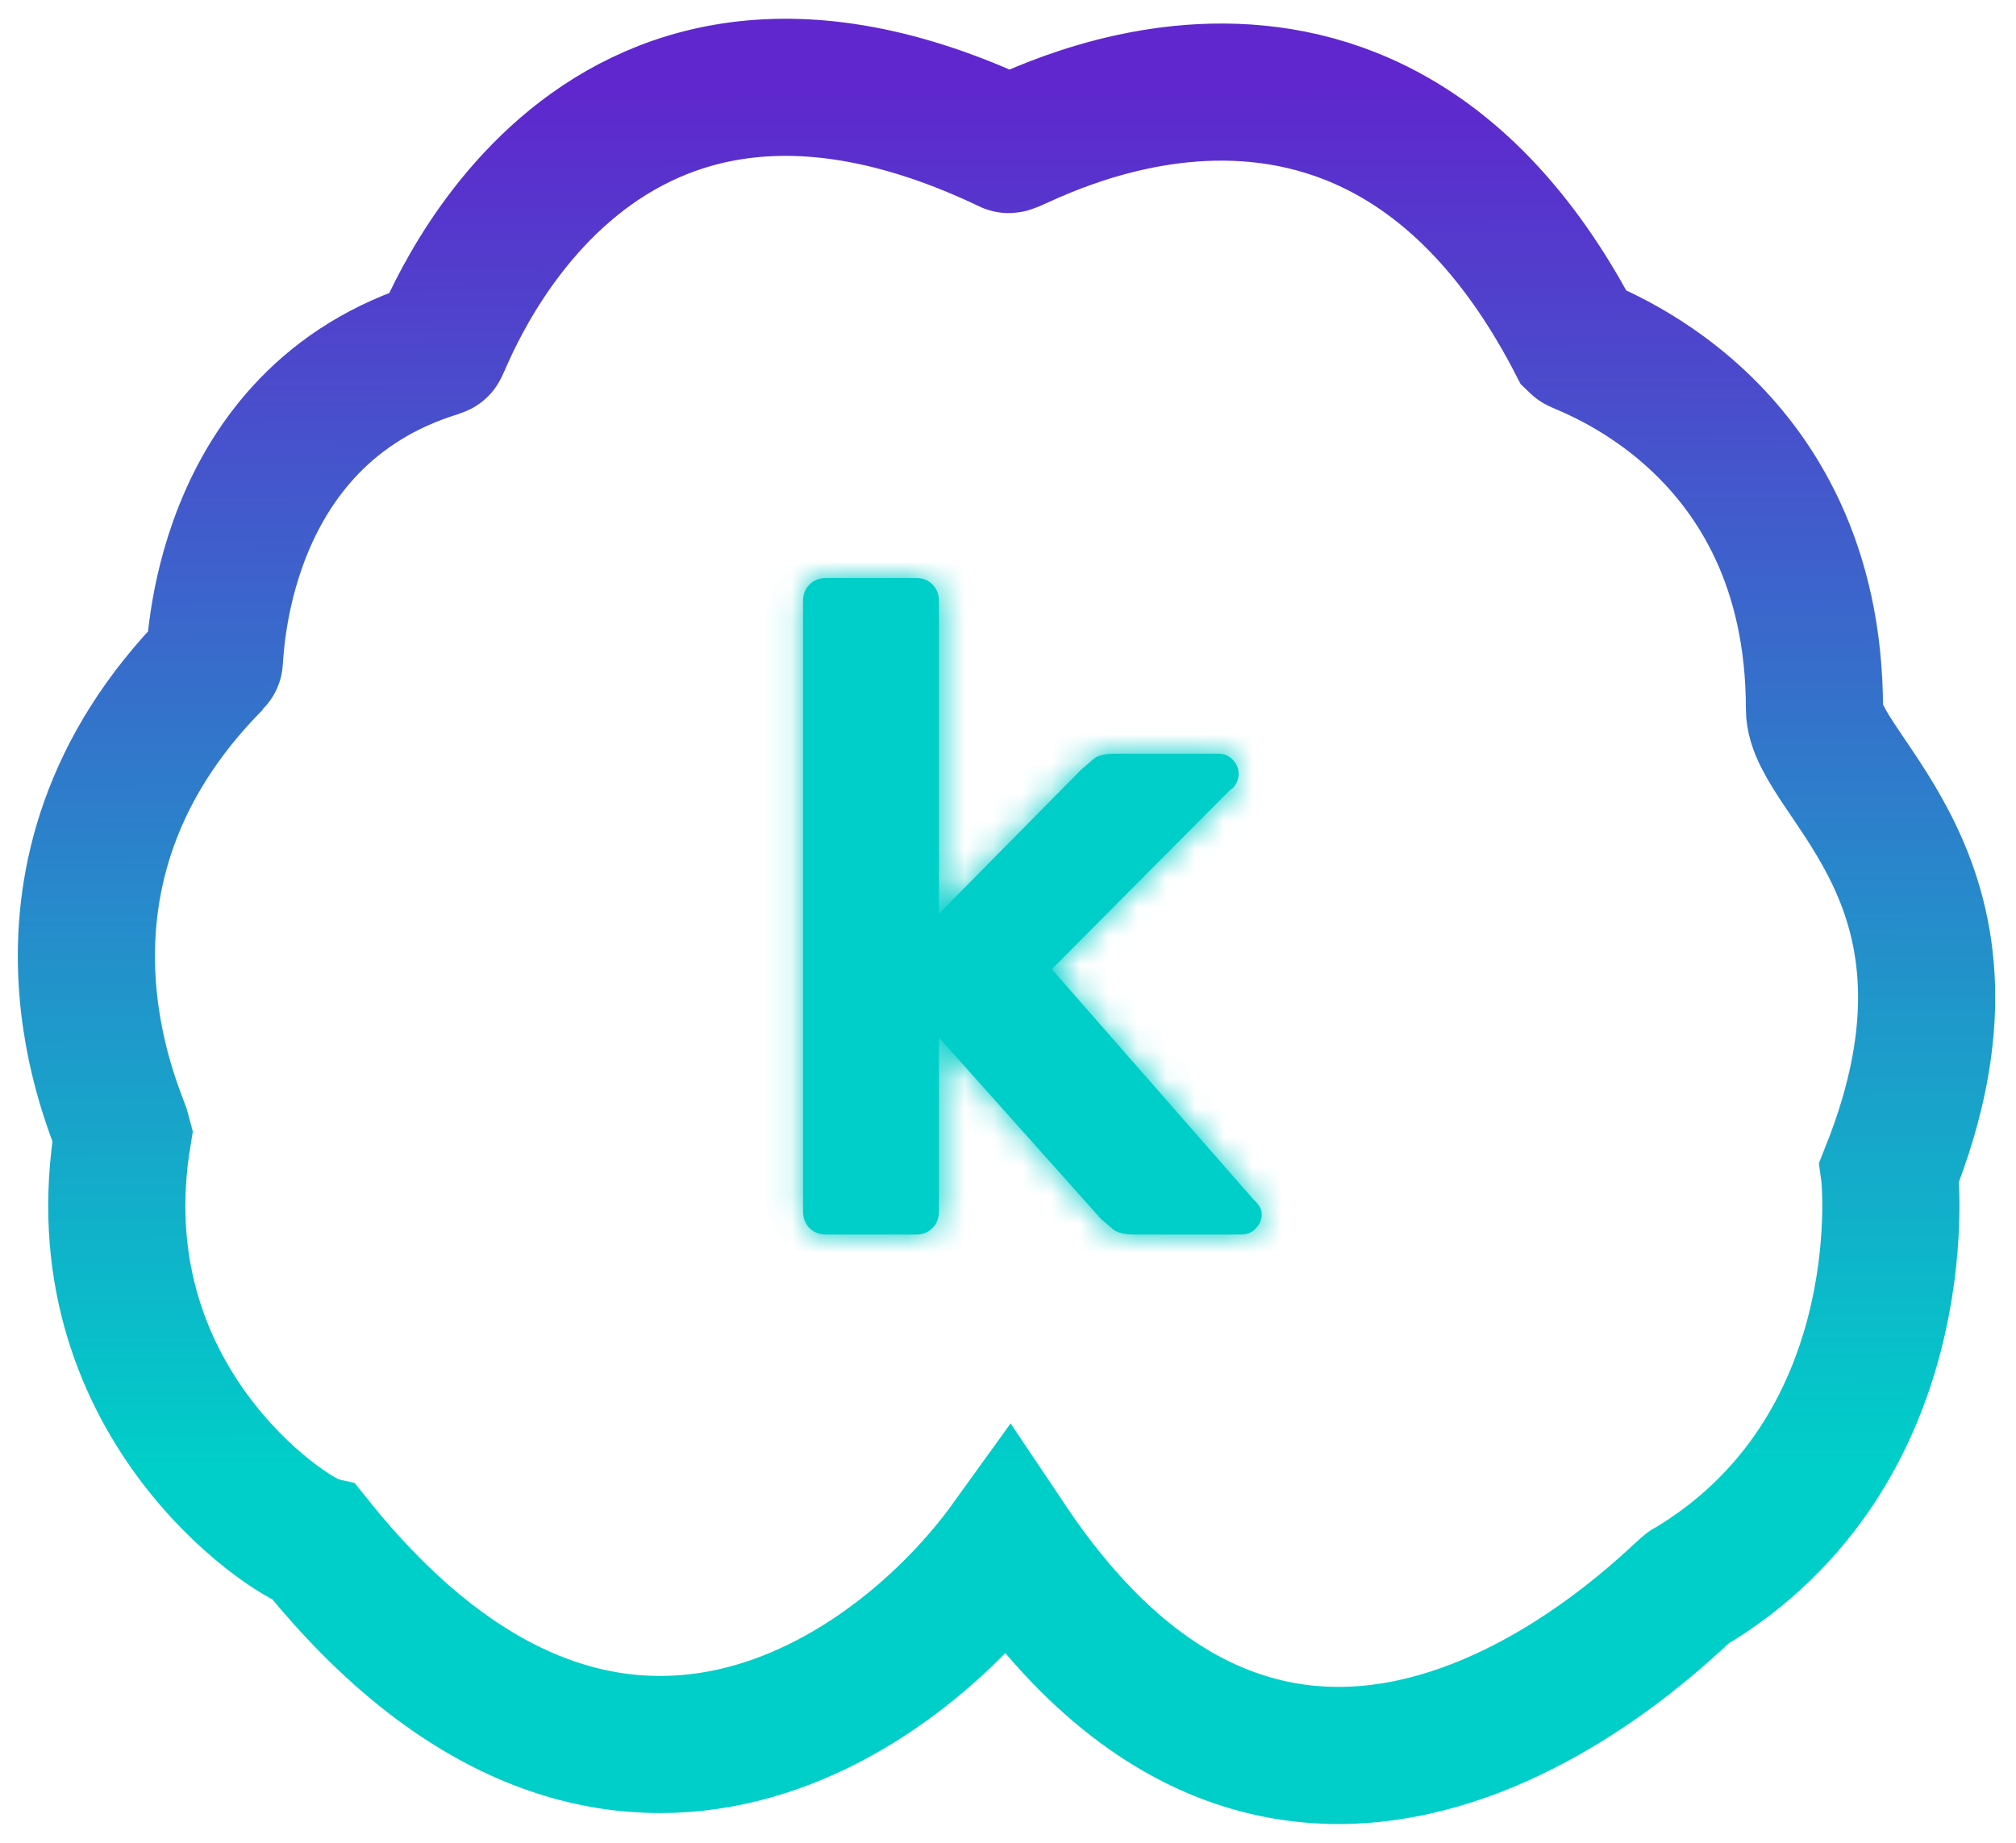 <svg width="70" height="64" viewBox="0 0 70 64" fill="none" xmlns="http://www.w3.org/2000/svg">
<path d="M10.949 53.608C21.098 66.249 31.224 58.875 35.019 53.608C45.609 69.409 58.749 54.797 58.636 55.137C66.508 50.436 65.658 41.091 65.602 40.695C69.623 30.614 63.002 27.003 63.002 24.622C63.002 14.621 54.906 12.081 54.748 11.922C47.385 -2.35 35.019 5.241 35.019 5.015C20.18 -2.065 15.366 12.094 15.253 12.094C7.437 14.462 7.494 22.968 7.437 22.968C0.018 30.444 4.107 38.751 4.266 39.392C2.737 48.567 9.981 53.355 10.949 53.608Z" stroke="url(#paint0_linear_244_41)" stroke-width="4.762" stroke-linecap="round"/>
<mask id="path-2-inside-1_244_41" fill="white">
<path d="M28.686 42.875C28.45 42.875 28.257 42.8 28.108 42.65C27.958 42.5 27.883 42.308 27.883 42.072V20.878C27.883 20.643 27.958 20.45 28.108 20.3C28.257 20.15 28.45 20.075 28.686 20.075H31.832C32.047 20.075 32.228 20.15 32.378 20.3C32.528 20.45 32.603 20.643 32.603 20.878V31.732L37.548 26.723C37.72 26.573 37.87 26.444 37.998 26.337C38.148 26.23 38.373 26.177 38.672 26.177H42.301C42.515 26.177 42.686 26.252 42.815 26.401C42.943 26.53 43.007 26.691 43.007 26.883C43.007 26.969 42.986 27.065 42.943 27.172C42.9 27.279 42.825 27.365 42.718 27.429L36.521 33.659L43.521 41.655C43.714 41.826 43.81 41.997 43.81 42.169C43.81 42.361 43.735 42.532 43.585 42.682C43.457 42.811 43.296 42.875 43.104 42.875H39.379C39.058 42.875 38.822 42.821 38.672 42.714C38.544 42.607 38.394 42.479 38.223 42.329L32.603 36.035V42.072C32.603 42.308 32.528 42.5 32.378 42.65C32.228 42.8 32.047 42.875 31.832 42.875H28.686Z"/>
</mask>
<path d="M28.686 42.875C28.45 42.875 28.257 42.8 28.108 42.65C27.958 42.5 27.883 42.308 27.883 42.072V20.878C27.883 20.643 27.958 20.45 28.108 20.3C28.257 20.15 28.45 20.075 28.686 20.075H31.832C32.047 20.075 32.228 20.15 32.378 20.3C32.528 20.45 32.603 20.643 32.603 20.878V31.732L37.548 26.723C37.72 26.573 37.87 26.444 37.998 26.337C38.148 26.23 38.373 26.177 38.672 26.177H42.301C42.515 26.177 42.686 26.252 42.815 26.401C42.943 26.53 43.007 26.691 43.007 26.883C43.007 26.969 42.986 27.065 42.943 27.172C42.9 27.279 42.825 27.365 42.718 27.429L36.521 33.659L43.521 41.655C43.714 41.826 43.81 41.997 43.81 42.169C43.81 42.361 43.735 42.532 43.585 42.682C43.457 42.811 43.296 42.875 43.104 42.875H39.379C39.058 42.875 38.822 42.821 38.672 42.714C38.544 42.607 38.394 42.479 38.223 42.329L32.603 36.035V42.072C32.603 42.308 32.528 42.5 32.378 42.65C32.228 42.8 32.047 42.875 31.832 42.875H28.686Z" fill="#00CEC9"/>
<path d="M28.108 42.65L26.76 43.997H26.76L28.108 42.65ZM28.108 20.3L29.454 21.647L29.454 21.647L28.108 20.3ZM32.378 20.3L31.031 21.647L31.031 21.647L32.378 20.3ZM32.603 31.732H30.698V36.373L33.959 33.07L32.603 31.732ZM37.548 26.723L36.294 25.289L36.242 25.335L36.193 25.384L37.548 26.723ZM37.998 26.337L36.891 24.787L36.833 24.828L36.778 24.874L37.998 26.337ZM42.815 26.401L41.368 27.641L41.416 27.697L41.468 27.748L42.815 26.401ZM42.943 27.172L41.175 26.465L41.175 26.465L42.943 27.172ZM42.718 27.429L41.738 25.796L41.535 25.918L41.368 26.085L42.718 27.429ZM36.521 33.659L35.17 32.315L33.916 33.576L35.087 34.914L36.521 33.659ZM43.521 41.655L42.088 42.91L42.166 42.999L42.256 43.078L43.521 41.655ZM43.585 42.682L44.932 44.029L44.932 44.029L43.585 42.682ZM38.672 42.714L37.453 44.178L37.507 44.223L37.565 44.264L38.672 42.714ZM38.223 42.329L36.802 43.598L36.88 43.685L36.968 43.763L38.223 42.329ZM32.603 36.035L34.024 34.766L30.698 31.041V36.035H32.603ZM32.378 42.65L31.031 41.303L32.378 42.65ZM28.686 42.875V40.97C28.771 40.97 28.903 40.984 29.055 41.043C29.211 41.104 29.347 41.196 29.454 41.303L28.108 42.65L26.76 43.997C27.309 44.546 28.006 44.78 28.686 44.78V42.875ZM28.108 42.65L29.454 41.303C29.561 41.41 29.654 41.547 29.714 41.703C29.773 41.855 29.788 41.986 29.788 42.072H27.883H25.978C25.978 42.751 26.212 43.449 26.76 43.997L28.108 42.65ZM27.883 42.072H29.788V20.878H27.883H25.978V42.072H27.883ZM27.883 20.878H29.788C29.788 20.964 29.773 21.095 29.714 21.247C29.654 21.404 29.561 21.54 29.454 21.647L28.108 20.3L26.76 18.953C26.212 19.502 25.978 20.199 25.978 20.878H27.883ZM28.108 20.3L29.454 21.647C29.347 21.754 29.211 21.846 29.055 21.907C28.903 21.966 28.771 21.98 28.686 21.98V20.075V18.17C28.006 18.17 27.309 18.405 26.76 18.953L28.108 20.3ZM28.686 20.075V21.98H31.832V20.075V18.17H28.686V20.075ZM31.832 20.075V21.98C31.713 21.98 31.563 21.958 31.404 21.893C31.245 21.828 31.12 21.736 31.031 21.647L32.378 20.3L33.725 18.953C33.214 18.442 32.546 18.17 31.832 18.17V20.075ZM32.378 20.3L31.031 21.647C30.924 21.54 30.832 21.404 30.771 21.247C30.712 21.095 30.698 20.964 30.698 20.878H32.603H34.508C34.508 20.199 34.274 19.502 33.725 18.953L32.378 20.3ZM32.603 20.878H30.698V31.732H32.603H34.508V20.878H32.603ZM32.603 31.732L33.959 33.07L38.904 28.061L37.548 26.723L36.193 25.384L31.247 30.394L32.603 31.732ZM37.548 26.723L38.803 28.156C38.966 28.013 39.104 27.895 39.218 27.801L37.998 26.337L36.778 24.874C36.635 24.993 36.473 25.132 36.294 25.289L37.548 26.723ZM37.998 26.337L39.105 27.887C38.936 28.008 38.788 28.054 38.72 28.07C38.653 28.086 38.63 28.082 38.672 28.082V26.177V24.272C38.203 24.272 37.51 24.345 36.891 24.787L37.998 26.337ZM38.672 26.177V28.082H42.301V26.177V24.272H38.672V26.177ZM42.301 26.177V28.082C42.183 28.082 42.014 28.06 41.826 27.978C41.635 27.894 41.48 27.772 41.368 27.641L42.815 26.401L44.261 25.162C43.737 24.551 43.018 24.272 42.301 24.272V26.177ZM42.815 26.401L41.468 27.748C41.359 27.64 41.259 27.497 41.191 27.326C41.123 27.157 41.102 27.002 41.102 26.883H43.007H44.912C44.912 26.219 44.671 25.564 44.162 25.055L42.815 26.401ZM43.007 26.883H41.102C41.102 26.658 41.157 26.509 41.175 26.465L42.943 27.172L44.712 27.88C44.815 27.621 44.912 27.279 44.912 26.883H43.007ZM42.943 27.172L41.175 26.465C41.299 26.152 41.52 25.927 41.738 25.796L42.718 27.429L43.699 29.063C44.131 28.803 44.501 28.406 44.712 27.88L42.943 27.172ZM42.718 27.429L41.368 26.085L35.17 32.315L36.521 33.659L37.871 35.002L44.069 28.773L42.718 27.429ZM36.521 33.659L35.087 34.914L42.088 42.91L43.521 41.655L44.955 40.4L37.954 32.404L36.521 33.659ZM43.521 41.655L42.256 43.078C42.248 43.072 41.905 42.767 41.905 42.169H43.81H45.715C45.715 41.227 45.18 40.58 44.787 40.231L43.521 41.655ZM43.81 42.169H41.905C41.905 42.01 41.938 41.84 42.009 41.678C42.078 41.519 42.168 41.406 42.238 41.335L43.585 42.682L44.932 44.029C45.4 43.561 45.715 42.919 45.715 42.169H43.81ZM43.585 42.682L42.238 41.335C42.347 41.226 42.49 41.127 42.661 41.058C42.83 40.99 42.985 40.97 43.104 40.97V42.875V44.78C43.768 44.78 44.423 44.538 44.932 44.029L43.585 42.682ZM43.104 42.875V40.97H39.379V42.875V44.78H43.104V42.875ZM39.379 42.875V40.97C39.317 40.97 39.326 40.964 39.383 40.977C39.439 40.99 39.596 41.033 39.779 41.164L38.672 42.714L37.565 44.264C38.2 44.718 38.923 44.78 39.379 44.78V42.875ZM38.672 42.714L39.892 41.251C39.779 41.157 39.641 41.038 39.477 40.895L38.223 42.329L36.968 43.763C37.147 43.919 37.309 44.058 37.453 44.178L38.672 42.714ZM38.223 42.329L39.644 41.06L34.024 34.766L32.603 36.035L31.182 37.304L36.802 43.598L38.223 42.329ZM32.603 36.035H30.698V42.072H32.603H34.508V36.035H32.603ZM32.603 42.072H30.698C30.698 41.986 30.712 41.855 30.771 41.703C30.832 41.547 30.924 41.41 31.031 41.303L32.378 42.65L33.725 43.997C34.274 43.449 34.508 42.751 34.508 42.072H32.603ZM32.378 42.65L31.031 41.303C31.12 41.214 31.245 41.123 31.404 41.057C31.563 40.992 31.713 40.97 31.832 40.97V42.875V44.78C32.546 44.78 33.214 44.508 33.725 43.997L32.378 42.65ZM31.832 42.875V40.97H28.686V42.875V44.78H31.832V42.875Z" fill="#00CEC9" mask="url(#path-2-inside-1_244_41)"/>
<defs>
<linearGradient id="paint0_linear_244_41" x1="34.949" y1="3.033" x2="35.067" y2="50.816" gradientUnits="userSpaceOnUse">
<stop stop-color="#5F27CD"/>
<stop offset="1" stop-color="#00CEC9"/>
</linearGradient>
</defs>
</svg>
